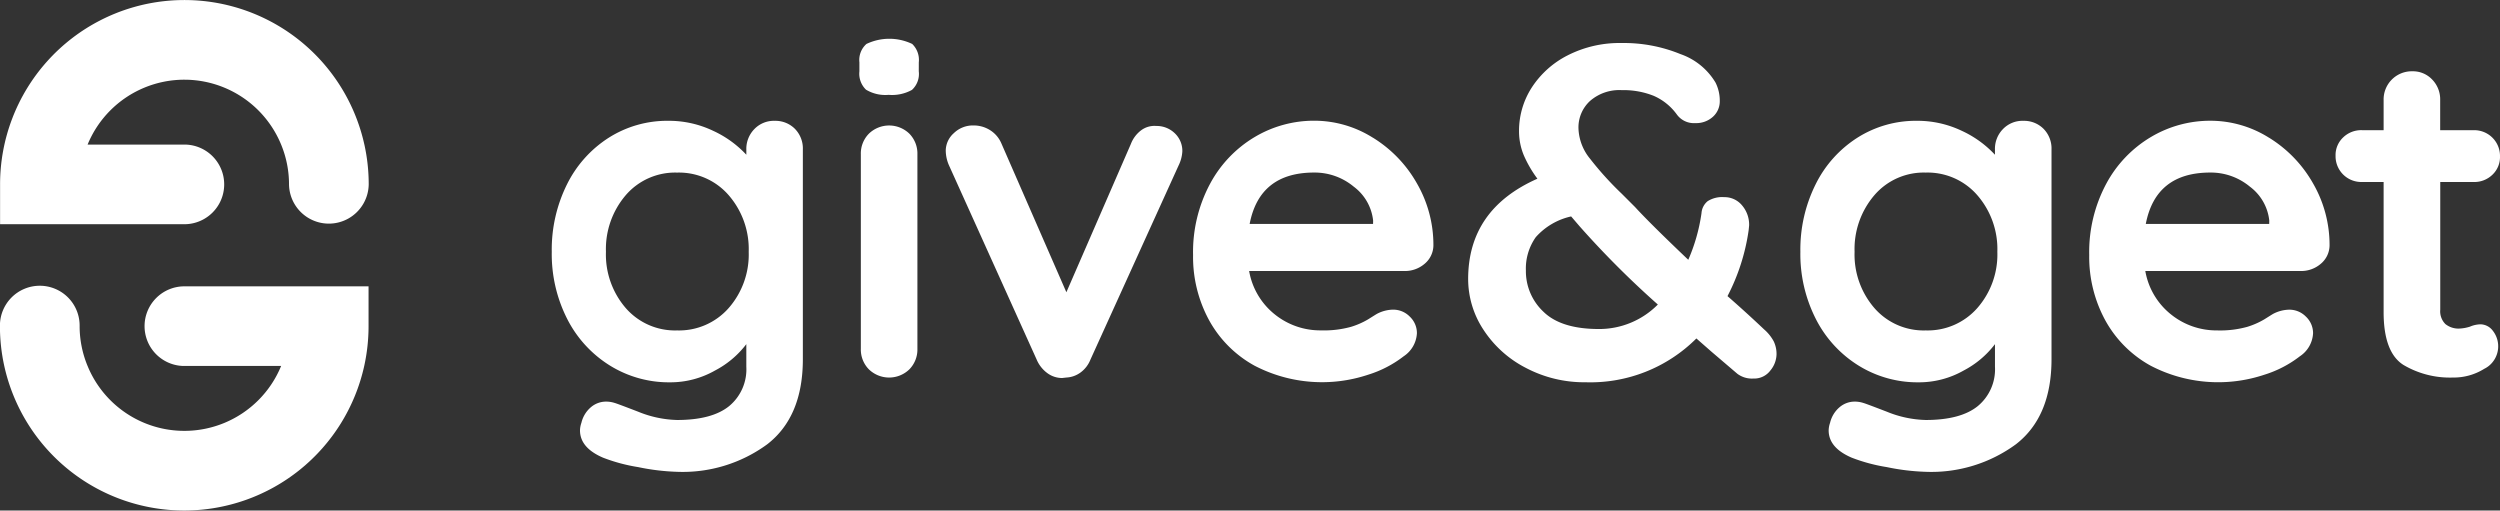 <svg xmlns="http://www.w3.org/2000/svg" xmlns:xlink="http://www.w3.org/1999/xlink" width="283.616" height="57.921" viewBox="0 0 283.616 57.921">
  <rect x="0" y="0" width="283.616" height="57.921" fill="#333333" stroke="none"/>
  <defs>
    <clipPath id="clip-path">
      <rect id="Rectángulo_3044" data-name="Rectángulo 3044" width="283.616" height="57.921" fill="none"/>
    </clipPath>
  </defs>
  <g id="Grupo_4845" data-name="Grupo 4845" transform="translate(0 0)">
    <g id="Grupo_4845-2" data-name="Grupo 4845" transform="translate(0 0)" clip-path="url(#clip-path)">
      <path id="Trazado_7595" data-name="Trazado 7595" d="M73.051,10.461a3.066,3.066,0,0,0-2.294.936,3.2,3.2,0,0,0-.911,2.324v.588a11.944,11.944,0,0,0-3.792-2.728,11.649,11.649,0,0,0-5.079-1.122,12.361,12.361,0,0,0-6.707,1.9,13.216,13.216,0,0,0-4.758,5.29,16.607,16.607,0,0,0-1.737,7.669,16.229,16.229,0,0,0,1.764,7.644,13.3,13.3,0,0,0,4.838,5.265,12.7,12.7,0,0,0,6.815,1.9,10.247,10.247,0,0,0,5.1-1.337,10.635,10.635,0,0,0,3.555-2.994v2.566a5.413,5.413,0,0,1-1.95,4.463Q65.947,44.4,61.993,44.4a12.415,12.415,0,0,1-4.412-.937q-2.431-.936-2.646-.988a3.181,3.181,0,0,0-1.014-.16,2.645,2.645,0,0,0-1.686.616,3.321,3.321,0,0,0-1.1,1.79,2.723,2.723,0,0,0-.159.856q0,1.979,2.619,3.1a19.475,19.475,0,0,0,3.982,1.069,25.193,25.193,0,0,0,4.409.533,16.226,16.226,0,0,0,10.236-3.126q4.035-3.127,4.036-9.648V13.715a3.181,3.181,0,0,0-.908-2.352,3.115,3.115,0,0,0-2.3-.9M67.844,31.7a7.5,7.5,0,0,1-5.854,2.539A7.412,7.412,0,0,1,56.164,31.7a9.29,9.29,0,0,1-2.245-6.386A9.394,9.394,0,0,1,56.164,18.9a7.384,7.384,0,0,1,5.826-2.566A7.466,7.466,0,0,1,67.844,18.9a9.328,9.328,0,0,1,2.271,6.415A9.225,9.225,0,0,1,67.844,31.7" transform="translate(14.823 3.246)" fill="#fff"/>
      <path id="Trazado_7596" data-name="Trazado 7596" d="M75.441,11.8a3.2,3.2,0,0,0-.909,2.324V36.2a3.2,3.2,0,0,0,.909,2.326,3.3,3.3,0,0,0,4.6,0,3.209,3.209,0,0,0,.909-2.323V14.123a3.212,3.212,0,0,0-.909-2.324,3.3,3.3,0,0,0-4.6,0" transform="translate(23.127 3.371)" fill="#fff"/>
      <path id="Trazado_7597" data-name="Trazado 7597" d="M81.149,6.03A2.519,2.519,0,0,0,80.4,3.944a6.024,6.024,0,0,0-5.19,0,2.428,2.428,0,0,0-.8,2.086V7.046a2.517,2.517,0,0,0,.748,2.085,4.252,4.252,0,0,0,2.568.587,4.663,4.663,0,0,0,2.646-.561,2.454,2.454,0,0,0,.774-2.111Z" transform="translate(23.086 1.042)" fill="#fff"/>
      <path id="Trazado_7598" data-name="Trazado 7598" d="M105.725,10.916a2.527,2.527,0,0,0-1.658.481,3.516,3.516,0,0,0-1.177,1.551L95.568,29.784l-7.376-16.89a3.3,3.3,0,0,0-1.283-1.5,3.465,3.465,0,0,0-1.871-.533,3.1,3.1,0,0,0-2.246.881,2.677,2.677,0,0,0-.909,1.952,4.229,4.229,0,0,0,.375,1.71L92.2,37.428a3.681,3.681,0,0,0,1.2,1.524,2.817,2.817,0,0,0,1.684.561l.482-.054a2.964,2.964,0,0,0,1.63-.588,3.327,3.327,0,0,0,1.1-1.443l10-22.022a4.146,4.146,0,0,0,.427-1.6,2.758,2.758,0,0,0-.856-2.058,2.954,2.954,0,0,0-2.134-.828" transform="translate(25.409 3.371)" fill="#fff"/>
      <path id="Trazado_7599" data-name="Trazado 7599" d="M123.69,12.376a12.473,12.473,0,0,0-6.655-1.925,13.128,13.128,0,0,0-6.735,1.844,13.676,13.676,0,0,0-5.079,5.319,16.4,16.4,0,0,0-1.924,8.071,15.024,15.024,0,0,0,1.817,7.4,13.043,13.043,0,0,0,5.159,5.159,16.564,16.564,0,0,0,12.908,1.015,12.7,12.7,0,0,0,4.01-2.085,3.337,3.337,0,0,0,1.5-2.618,2.568,2.568,0,0,0-.8-1.871,2.625,2.625,0,0,0-1.926-.8,4.057,4.057,0,0,0-1.816.481c-.18.106-.507.314-.989.615a8.861,8.861,0,0,1-1.951.856,11.513,11.513,0,0,1-3.423.4,8.216,8.216,0,0,1-5.189-1.79,8.054,8.054,0,0,1-2.94-4.944h17.639a3.408,3.408,0,0,0,2.245-.8,2.753,2.753,0,0,0,1.021-2.086,13.964,13.964,0,0,0-1.871-7.056,14.4,14.4,0,0,0-5-5.189m.024,9.787h-14q1.122-5.826,7.318-5.827a6.937,6.937,0,0,1,4.49,1.6,5.526,5.526,0,0,1,2.2,3.848Z" transform="translate(32.053 3.243)" fill="#fff"/>
      <path id="Trazado_7600" data-name="Trazado 7600" d="M160.7,36.229q-2.03-1.922-4.169-3.792a23.307,23.307,0,0,0,2.4-7.486l.054-.533a3.373,3.373,0,0,0-.8-2.271,2.569,2.569,0,0,0-2.034-.937,3.073,3.073,0,0,0-1.87.456,1.913,1.913,0,0,0-.7,1.361,20.313,20.313,0,0,1-1.5,5.29q-4.33-4.118-6.041-5.988l-1.5-1.5a36.469,36.469,0,0,1-3.607-3.983,5.722,5.722,0,0,1-1.31-3.447,4.068,4.068,0,0,1,1.31-3.1,5.058,5.058,0,0,1,3.607-1.229,9.232,9.232,0,0,1,3.609.641,6.405,6.405,0,0,1,2.646,2.137,2.393,2.393,0,0,0,2.085.962,2.82,2.82,0,0,0,2-.721,2.347,2.347,0,0,0,.774-1.79,4.566,4.566,0,0,0-.481-2.085,7.5,7.5,0,0,0-3.982-3.234,16.934,16.934,0,0,0-6.655-1.255,12.956,12.956,0,0,0-6.12,1.389,10.524,10.524,0,0,0-4.092,3.661,9.056,9.056,0,0,0-1.443,4.944,7.053,7.053,0,0,0,.535,2.727,13.222,13.222,0,0,0,1.55,2.672q-7.858,3.477-7.857,11.387a10.443,10.443,0,0,0,1.736,5.746,12.609,12.609,0,0,0,4.811,4.329,14.2,14.2,0,0,0,6.764,1.63A17.015,17.015,0,0,0,153,37.24l1.71,1.5,2.943,2.512a2.758,2.758,0,0,0,1.816.536,2.285,2.285,0,0,0,1.924-.911,2.971,2.971,0,0,0,.7-1.817,3.316,3.316,0,0,0-.322-1.5,4.864,4.864,0,0,0-1.069-1.331m-18.76-.06q-4.279,0-6.283-1.952a6.3,6.3,0,0,1-2-4.676,6.166,6.166,0,0,1,1.123-3.793,7.548,7.548,0,0,1,4.01-2.351l.963,1.122a103.668,103.668,0,0,0,8.873,8.873,9.353,9.353,0,0,1-6.681,2.778" transform="translate(39.448 1.156)" fill="#fff"/>
      <path id="Trazado_7601" data-name="Trazado 7601" d="M181.159,10.461a3.067,3.067,0,0,0-2.3.936,3.2,3.2,0,0,0-.909,2.324v.588a11.959,11.959,0,0,0-3.792-2.728,11.653,11.653,0,0,0-5.079-1.122,12.361,12.361,0,0,0-6.707,1.9,13.19,13.19,0,0,0-4.759,5.29,16.594,16.594,0,0,0-1.737,7.669,16.215,16.215,0,0,0,1.765,7.644,13.292,13.292,0,0,0,4.836,5.265,12.7,12.7,0,0,0,6.815,1.9,10.256,10.256,0,0,0,5.106-1.337,10.648,10.648,0,0,0,3.555-2.994v2.566a5.414,5.414,0,0,1-1.951,4.463Q174.052,44.4,170.1,44.4a12.414,12.414,0,0,1-4.41-.937q-2.431-.936-2.646-.988a3.183,3.183,0,0,0-1.015-.16,2.64,2.64,0,0,0-1.684.616,3.314,3.314,0,0,0-1.1,1.79,2.762,2.762,0,0,0-.16.856q0,1.979,2.619,3.1a19.475,19.475,0,0,0,3.982,1.069,25.193,25.193,0,0,0,4.409.533,16.226,16.226,0,0,0,10.236-3.126q4.035-3.127,4.036-9.648V13.715a3.177,3.177,0,0,0-.909-2.352,3.115,3.115,0,0,0-2.3-.9M175.95,31.7a7.5,7.5,0,0,1-5.853,2.539,7.412,7.412,0,0,1-5.826-2.539,9.278,9.278,0,0,1-2.246-6.386,9.389,9.389,0,0,1,2.246-6.415,7.38,7.38,0,0,1,5.826-2.566A7.466,7.466,0,0,1,175.95,18.9a9.323,9.323,0,0,1,2.272,6.415A9.219,9.219,0,0,1,175.95,31.7" transform="translate(48.37 3.246)" fill="#fff"/>
      <path id="Trazado_7602" data-name="Trazado 7602" d="M201.28,12.379a12.481,12.481,0,0,0-6.656-1.925,13.128,13.128,0,0,0-6.735,1.844,13.685,13.685,0,0,0-5.079,5.319,16.4,16.4,0,0,0-1.924,8.071,15.024,15.024,0,0,0,1.817,7.4,13.043,13.043,0,0,0,5.159,5.159,16.565,16.565,0,0,0,12.908,1.015,12.7,12.7,0,0,0,4.01-2.085,3.331,3.331,0,0,0,1.5-2.618,2.568,2.568,0,0,0-.8-1.871,2.624,2.624,0,0,0-1.925-.8,4.058,4.058,0,0,0-1.817.481c-.18.106-.507.314-.988.615a8.95,8.95,0,0,1-1.951.856,11.518,11.518,0,0,1-3.423.4,8.2,8.2,0,0,1-5.187-1.794,8.054,8.054,0,0,1-2.94-4.944h17.639a3.408,3.408,0,0,0,2.245-.8,2.753,2.753,0,0,0,1.018-2.082,13.964,13.964,0,0,0-1.871-7.056,14.414,14.414,0,0,0-5-5.189m.024,9.783h-14q1.122-5.826,7.318-5.827a6.934,6.934,0,0,1,4.49,1.6,5.526,5.526,0,0,1,2.2,3.848Z" transform="translate(56.129 3.244)" fill="#fff"/>
      <path id="Trazado_7603" data-name="Trazado 7603" d="M217.874,18.733a2.947,2.947,0,0,0,2.137-.828,2.747,2.747,0,0,0,.856-2.058c0-.047,0-.1,0-.143a2.921,2.921,0,0,0-2.994-2.85h-3.792V9.432a3.206,3.206,0,0,0-.909-2.326,3.008,3.008,0,0,0-2.245-.934q-.069,0-.138,0a3.193,3.193,0,0,0-3.124,3.261v3.419h-2.459a2.947,2.947,0,0,0-2.137.828,2.749,2.749,0,0,0-.856,2.058c0,.048,0,.1,0,.144a2.923,2.923,0,0,0,2.994,2.85h2.458V33.486q0,4.6,2.272,6.013a10.351,10.351,0,0,0,5.588,1.416,6.538,6.538,0,0,0,3.555-.989,2.827,2.827,0,0,0,.5-.314,2.858,2.858,0,0,0,.466-4.015,1.782,1.782,0,0,0-1.364-.719,3.19,3.19,0,0,0-1.23.267,4.59,4.59,0,0,1-1.175.214,2.373,2.373,0,0,1-1.6-.507,2.046,2.046,0,0,1-.587-1.631V18.733Z" transform="translate(62.748 1.915)" fill="#fff"/>
      <path id="Trazado_7604" data-name="Trazado 7604" d="M41.335,16.405A20.91,20.91,0,0,0,.007,20.916v4.521h20.91a4.518,4.518,0,0,0,.187-9.032H9.925l.014-.009a11.866,11.866,0,0,1,21.953.009h0a11.813,11.813,0,0,1,.894,4.511,4.521,4.521,0,0,0,9.041,0,20.887,20.887,0,0,0-.491-4.511Z" transform="translate(0.002 0)" fill="#fff"/>
      <path id="Trazado_7605" data-name="Trazado 7605" d="M16.4,29.312a4.517,4.517,0,0,0,4.328,4.51H31.9l-.01.009a11.867,11.867,0,0,1-21.956-.009h0a11.786,11.786,0,0,1-.9-4.51,4.521,4.521,0,1,0-9.041,0,20.958,20.958,0,0,0,.491,4.51h0a20.91,20.91,0,0,0,40.836,0h0a20.876,20.876,0,0,0,.491-4.51V24.791H20.914A4.517,4.517,0,0,0,16.4,29.312" transform="translate(0 7.693)" fill="#fff"/>
    </g>
  </g>
</svg>
